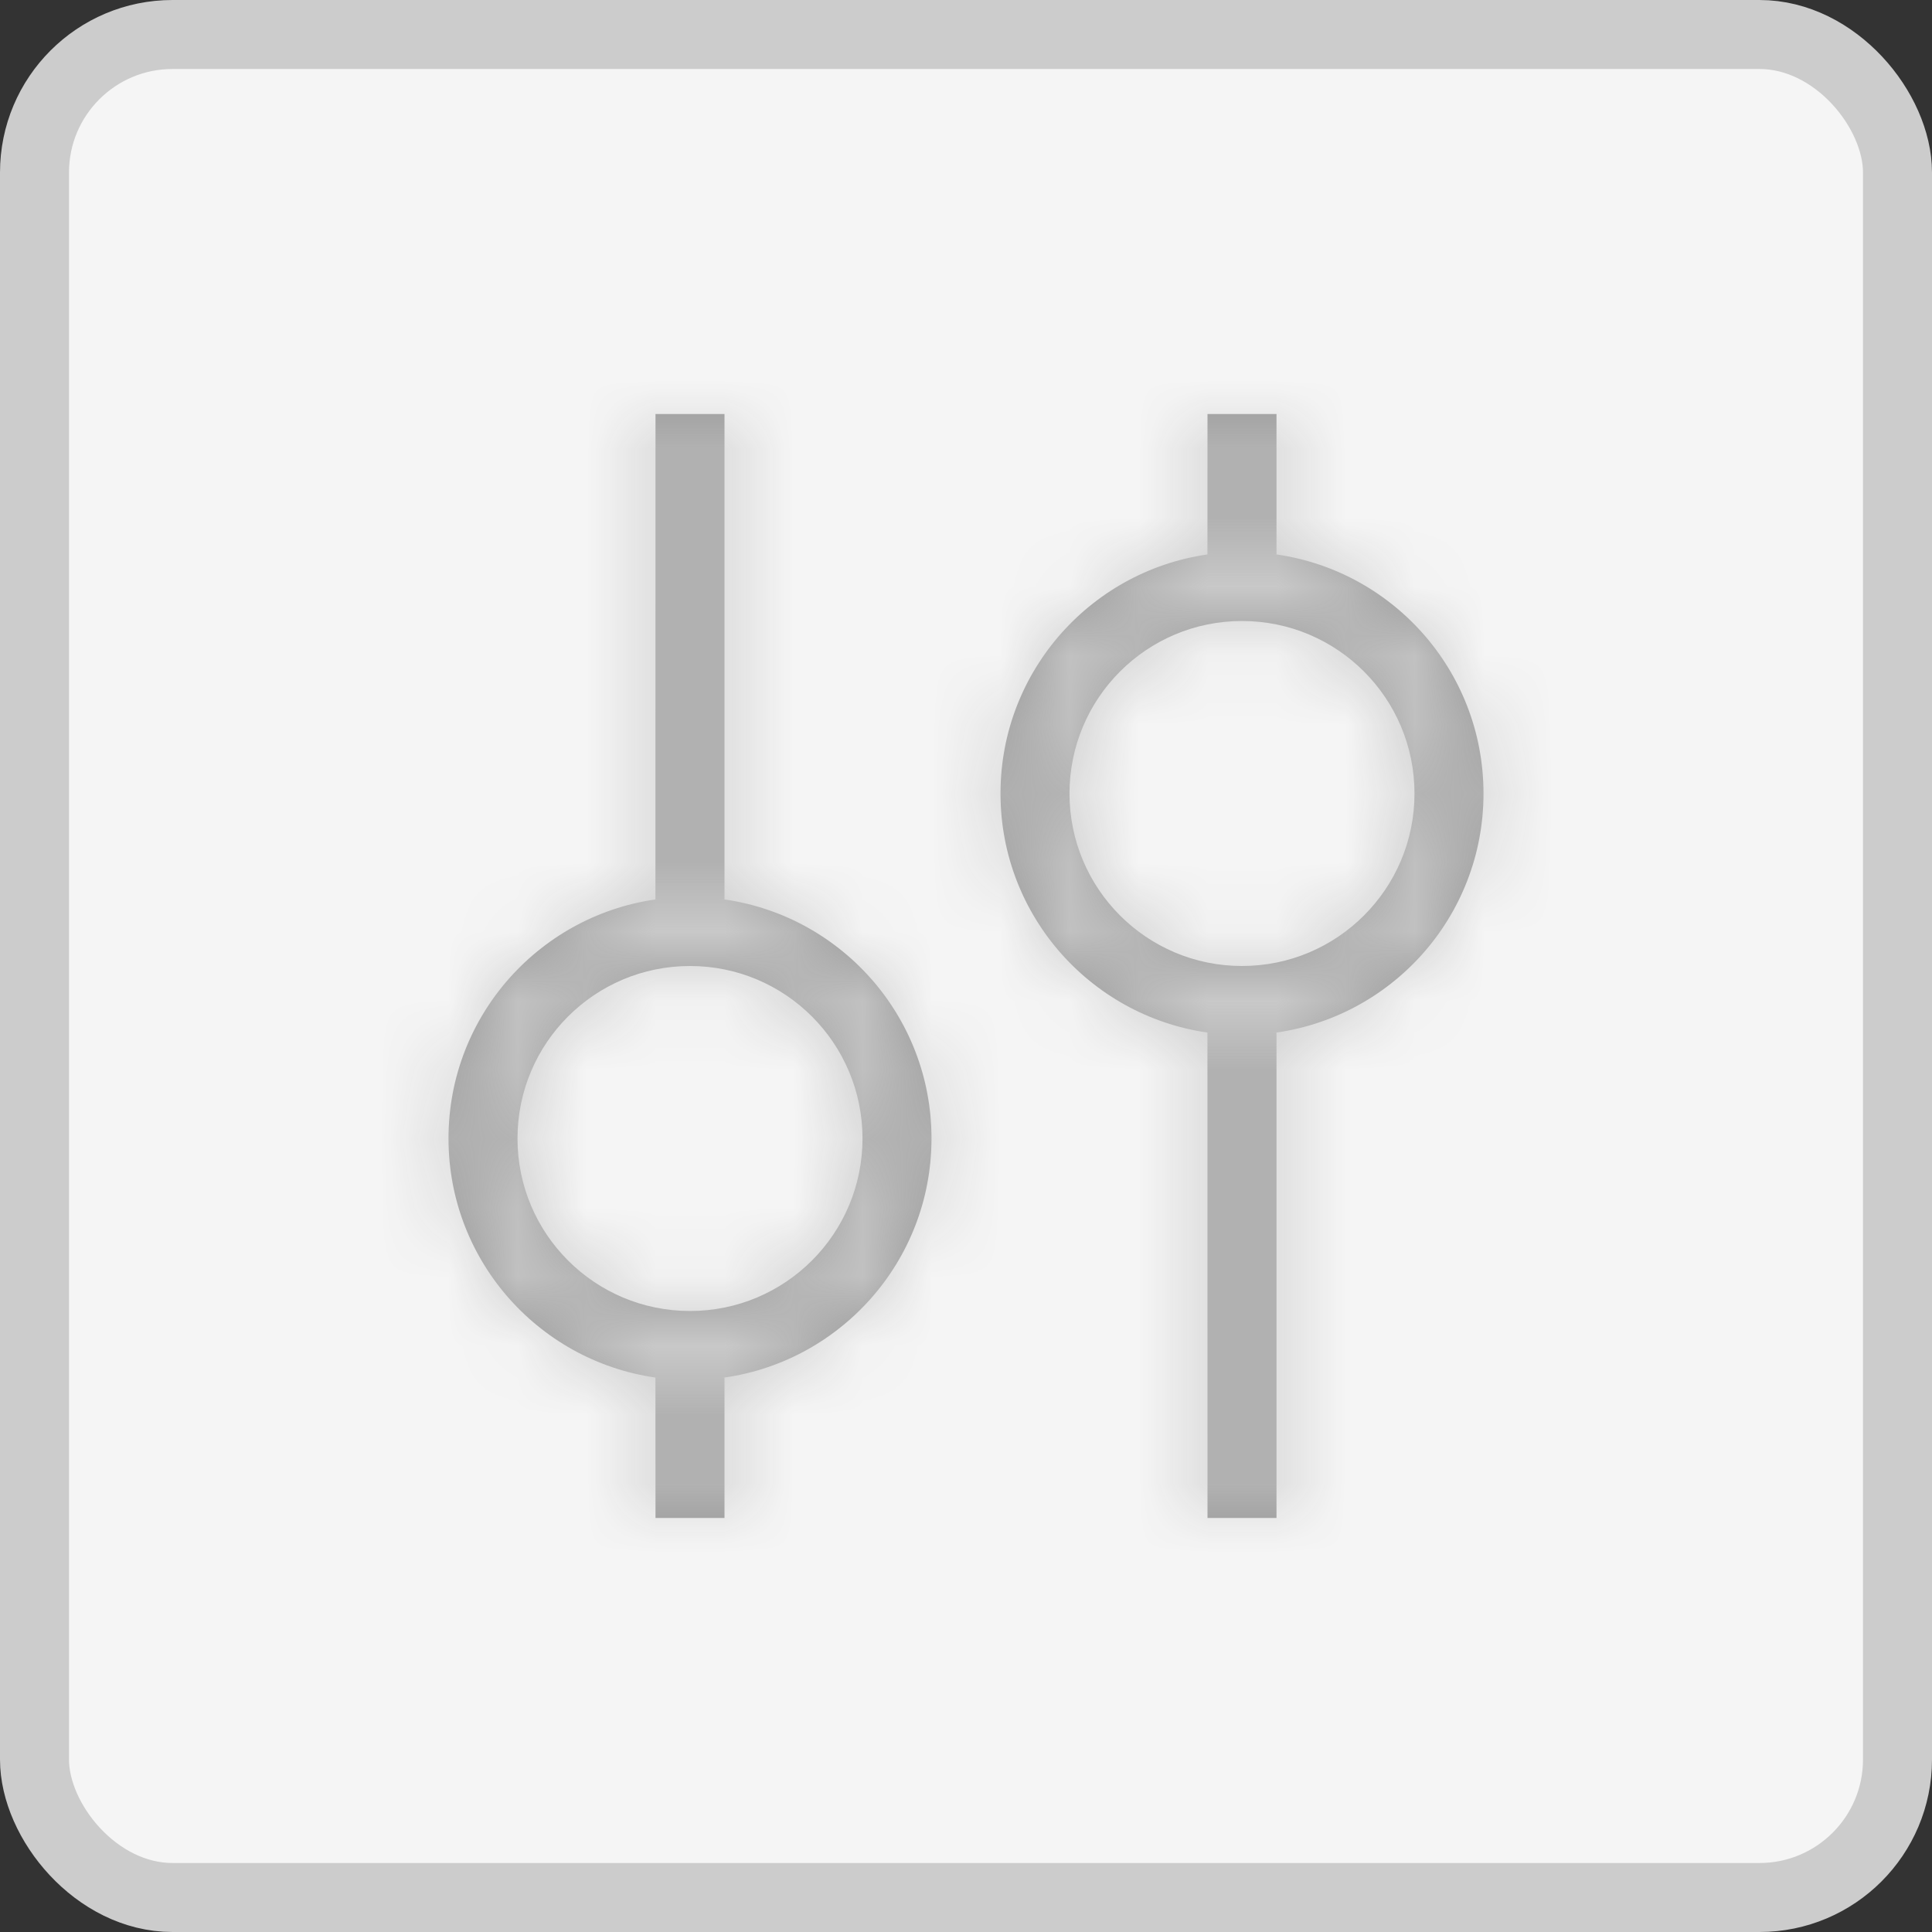 <?xml version="1.0" encoding="UTF-8"?>
<svg width="28px" height="28px" viewBox="0 0 28 28" version="1.1" xmlns="http://www.w3.org/2000/svg" xmlns:xlink="http://www.w3.org/1999/xlink">
    <rect x="0" y="0" width="28" height="28" fill="#333333" stroke="none"/>
    <!-- Generator: Sketch 63.1 (92452) - https://sketch.com -->
    <title>数据范围限定备份</title>
    <desc>Created with Sketch.</desc>
    <defs>
        <path d="M18.5,6 L18.5,8.035 L18.426,8.026 C20.158,8.236 21.5,9.711 21.5,11.5 C21.5,13.289 20.158,14.764 18.426,14.974 L18.5,14.965 L18.5,14.965 L18.5,22 L17.5,22 L17.499,14.964 L17.579,14.975 C15.845,14.767 14.5,13.291 14.5,11.5 C14.5,9.709 15.845,8.233 17.579,8.025 L17.499,8.036 L17.499,8.036 L17.5,6 L18.5,6 Z M10.5,6 L10.5,13.035 L10.426,13.026 C12.158,13.236 13.5,14.711 13.5,16.5 C13.5,18.289 12.158,19.764 10.426,19.974 L10.5,19.965 L10.5,19.965 L10.5,22 L9.5,22 L9.499,19.964 L9.579,19.975 C7.845,19.767 6.5,18.291 6.5,16.5 C6.5,14.709 7.845,13.233 9.579,13.025 L9.499,13.036 L9.499,13.036 L9.5,6 L10.5,6 Z M10,14 C8.619,14 7.5,15.119 7.5,16.5 C7.5,17.881 8.619,19 10,19 C11.381,19 12.5,17.881 12.5,16.5 C12.5,15.119 11.381,14 10,14 Z M18,9 C16.619,9 15.5,10.119 15.5,11.5 C15.5,12.881 16.619,14 18,14 C19.381,14 20.5,12.881 20.5,11.5 C20.5,10.119 19.381,9 18,9 Z" id="path-1"></path>
    </defs>
    <g id="1230-TI2需求设计-11月" stroke="none" stroke-width="1" fill="none" fill-rule="evenodd">
        <g id="Profiling数据清除与导出12" transform="translate(-1884, -157)">
            <g id="编组-17" transform="translate(1580, 76)">
                <g id="数据范围限定备份" transform="translate(304, 81)">
                    <g id="4.组件/3.数据录入/1.输入框/单行输入框/1.默认" fill="#F5F5F5" stroke="#CCCCCC">
                        <rect id="矩形" x="0.5" y="0.5" width="27" height="27" rx="2"></rect>
                    </g>
                    <mask id="mask-2" fill="white">
                        <use xlink:href="#path-1"></use>
                    </mask>
                    <use id="形状结合" fill="#979797" xlink:href="#path-1"></use>
                    <g id="3.颜色/11.禁用态-输入框默认文本" mask="url(#mask-2)" fill="#CCCCCC">
                        <g transform="translate(4, 4)" id="矩形备份-6">
                            <rect x="0" y="0" width="20" height="20"></rect>
                        </g>
                    </g>
                </g>
            </g>
        </g>
    </g>
</svg>